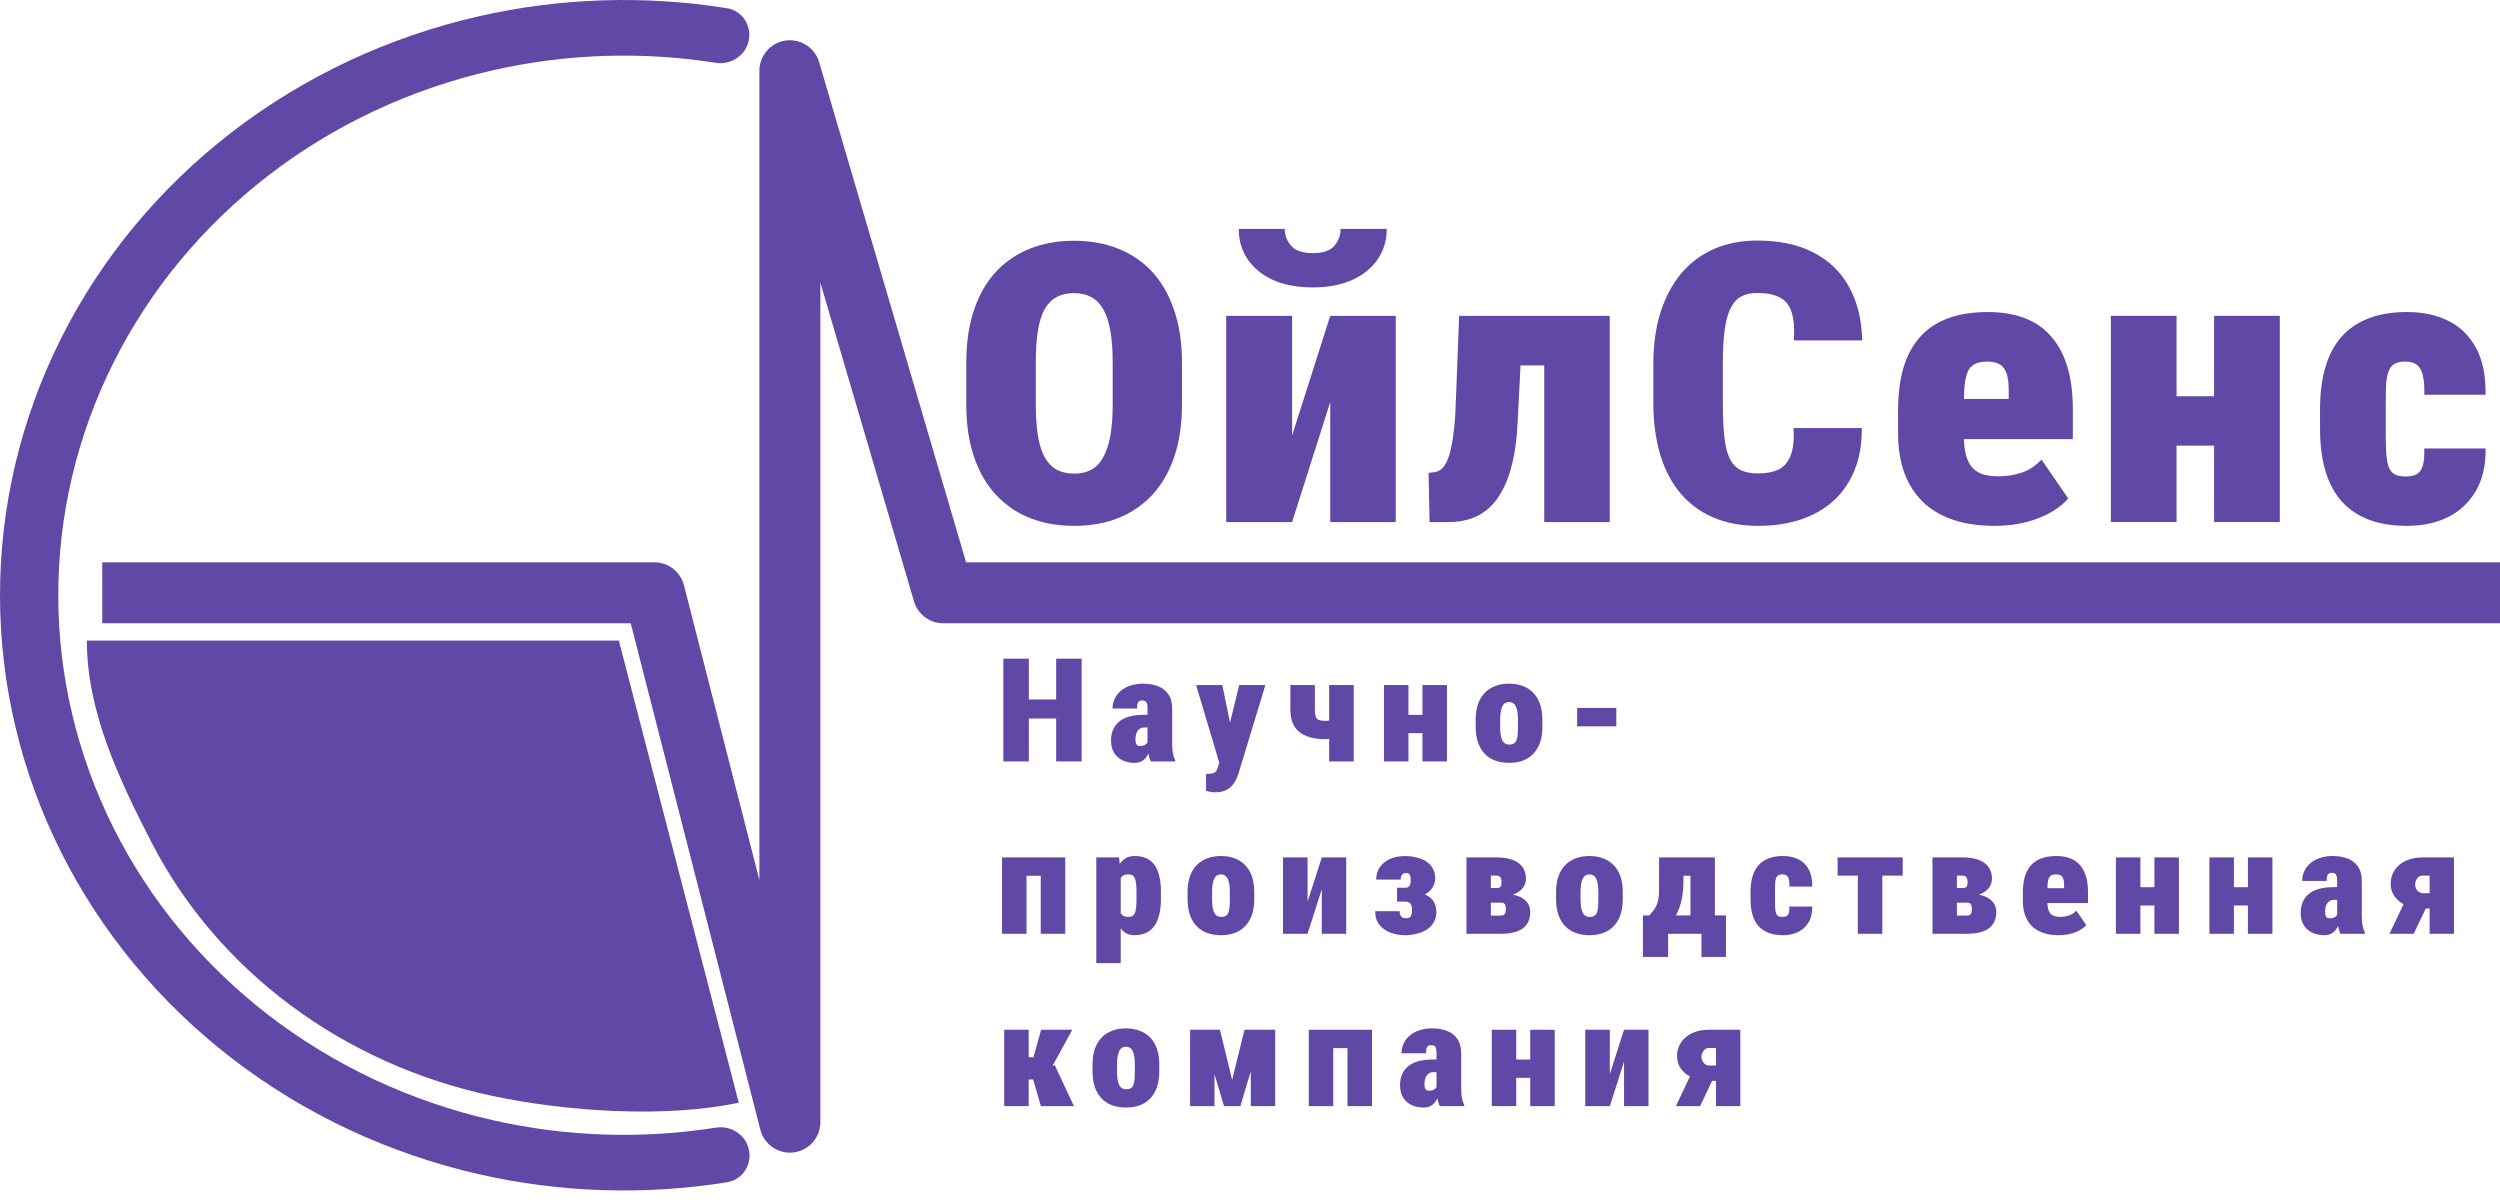 <svg width="164" height="79" viewBox="0 0 164 79" fill="none" xmlns="http://www.w3.org/2000/svg">
<path d="M69.827 45.885V47.135H66.945V45.885H69.827ZM67.492 43.209V49.95H65.821V43.209H67.492ZM70.955 43.209V49.95H69.284V43.209H70.955Z" fill="#6048A6"/>
<path d="M75.277 48.691V46.487C75.277 46.345 75.265 46.237 75.243 46.163C75.22 46.086 75.182 46.032 75.13 46.001C75.081 45.967 75.008 45.95 74.91 45.95C74.832 45.95 74.769 45.968 74.72 46.005C74.671 46.043 74.637 46.1 74.617 46.177C74.598 46.254 74.588 46.356 74.588 46.482H72.981C72.981 46.251 73.028 46.036 73.123 45.839C73.217 45.638 73.352 45.464 73.528 45.316C73.704 45.167 73.914 45.053 74.158 44.973C74.406 44.89 74.683 44.848 74.989 44.848C75.35 44.848 75.674 44.904 75.961 45.015C76.247 45.123 76.474 45.297 76.64 45.538C76.809 45.779 76.894 46.098 76.894 46.496V48.686C76.894 49.014 76.912 49.262 76.947 49.432C76.983 49.599 77.032 49.745 77.094 49.872V49.95H75.492C75.417 49.796 75.362 49.608 75.326 49.386C75.293 49.16 75.277 48.929 75.277 48.691ZM75.457 46.89L75.467 47.723H75.052C74.951 47.723 74.865 47.746 74.793 47.793C74.722 47.836 74.661 47.895 74.612 47.969C74.567 48.043 74.534 48.126 74.515 48.219C74.495 48.308 74.486 48.401 74.486 48.496C74.486 48.632 74.5 48.731 74.529 48.793C74.562 48.855 74.601 48.895 74.647 48.913C74.695 48.929 74.749 48.936 74.808 48.936C74.932 48.936 75.034 48.912 75.116 48.862C75.2 48.81 75.26 48.748 75.296 48.677C75.332 48.606 75.342 48.546 75.326 48.496L75.492 49.108C75.436 49.222 75.383 49.335 75.331 49.446C75.278 49.554 75.213 49.654 75.135 49.747C75.057 49.836 74.961 49.907 74.847 49.96C74.733 50.015 74.59 50.043 74.417 50.043C74.144 50.043 73.89 49.99 73.655 49.886C73.424 49.781 73.237 49.618 73.093 49.399C72.953 49.18 72.883 48.902 72.883 48.566C72.883 48.334 72.921 48.118 72.996 47.918C73.074 47.714 73.196 47.535 73.362 47.381C73.528 47.226 73.751 47.106 74.031 47.02C74.314 46.933 74.66 46.89 75.067 46.89H75.457Z" fill="#6048A6"/>
<path d="M80.214 49.362L81.289 44.941H83.008L81.259 50.696C81.22 50.822 81.168 50.958 81.103 51.103C81.038 51.251 80.948 51.392 80.834 51.525C80.72 51.657 80.574 51.765 80.395 51.849C80.216 51.932 79.996 51.974 79.735 51.974C79.585 51.974 79.481 51.966 79.423 51.95C79.364 51.938 79.261 51.915 79.115 51.881L79.12 50.765C79.156 50.765 79.182 50.765 79.198 50.765C79.214 50.765 79.24 50.765 79.276 50.765C79.416 50.765 79.527 50.748 79.608 50.714C79.69 50.68 79.752 50.631 79.794 50.566C79.836 50.501 79.867 50.423 79.887 50.33L80.214 49.362ZM80.185 44.941L80.903 48.446L81.074 50.099H80.004L78.465 44.941H80.185Z" fill="#6048A6"/>
<path d="M88.805 44.941V49.95H87.193V44.941H88.805ZM87.984 47.01V48.214C87.932 48.26 87.841 48.305 87.711 48.348C87.581 48.392 87.444 48.427 87.3 48.455C87.157 48.48 87.04 48.492 86.949 48.492C86.473 48.492 86.063 48.425 85.718 48.293C85.376 48.16 85.112 47.952 84.927 47.668C84.741 47.381 84.648 47.01 84.648 46.556V44.941H86.255V46.556C86.255 46.757 86.275 46.911 86.314 47.02C86.356 47.124 86.428 47.196 86.529 47.233C86.633 47.27 86.773 47.288 86.949 47.288C87.056 47.288 87.159 47.277 87.257 47.256C87.354 47.234 87.462 47.203 87.579 47.163C87.696 47.12 87.831 47.069 87.984 47.01Z" fill="#6048A6"/>
<path d="M93.894 46.895V48.094H91.808V46.895H93.894ZM92.394 44.941V49.95H90.787V44.941H92.394ZM94.919 44.941V49.95H93.312V44.941H94.919Z" fill="#6048A6"/>
<path d="M96.804 47.682V47.214C96.804 46.819 96.856 46.475 96.96 46.181C97.064 45.885 97.212 45.64 97.404 45.445C97.597 45.248 97.826 45.1 98.093 45.001C98.36 44.899 98.658 44.848 98.987 44.848C99.322 44.848 99.624 44.899 99.891 45.001C100.158 45.1 100.387 45.248 100.579 45.445C100.772 45.64 100.92 45.885 101.024 46.181C101.128 46.475 101.18 46.819 101.18 47.214V47.682C101.18 48.074 101.128 48.418 101.024 48.714C100.92 49.01 100.772 49.257 100.579 49.455C100.391 49.653 100.161 49.801 99.891 49.899C99.624 49.995 99.326 50.043 98.997 50.043C98.668 50.043 98.368 49.995 98.098 49.899C97.828 49.801 97.597 49.653 97.404 49.455C97.212 49.257 97.064 49.01 96.96 48.714C96.856 48.418 96.804 48.074 96.804 47.682ZM98.411 47.214V47.682C98.411 47.895 98.424 48.077 98.45 48.228C98.476 48.376 98.513 48.496 98.562 48.589C98.614 48.679 98.676 48.743 98.748 48.784C98.819 48.824 98.902 48.844 98.997 48.844C99.117 48.844 99.215 48.824 99.29 48.784C99.368 48.743 99.428 48.679 99.471 48.589C99.513 48.496 99.541 48.376 99.554 48.228C99.57 48.077 99.578 47.895 99.578 47.682V47.214C99.578 47.004 99.565 46.827 99.539 46.681C99.516 46.533 99.479 46.413 99.427 46.32C99.378 46.225 99.316 46.157 99.241 46.117C99.166 46.073 99.082 46.052 98.987 46.052C98.896 46.052 98.814 46.073 98.743 46.117C98.671 46.157 98.611 46.225 98.562 46.32C98.513 46.413 98.476 46.533 98.45 46.681C98.424 46.827 98.411 47.004 98.411 47.214Z" fill="#6048A6"/>
<path d="M106.029 46.441V47.649H103.46V46.441H106.029Z" fill="#6048A6"/>
<path d="M68.767 56.246V57.45H66.828V56.246H68.767ZM67.34 56.246V61.256H65.733V56.246H67.34ZM69.88 56.246V61.256H68.273V56.246H69.88Z" fill="#6048A6"/>
<path d="M73.518 57.21V63.182H71.916V56.246H73.406L73.518 57.21ZM76.156 58.506V58.974C76.156 59.369 76.119 59.714 76.044 60.011C75.972 60.307 75.863 60.556 75.716 60.756C75.57 60.954 75.388 61.102 75.169 61.201C74.954 61.3 74.705 61.349 74.422 61.349C74.165 61.349 73.948 61.286 73.772 61.159C73.6 61.029 73.457 60.852 73.343 60.627C73.232 60.401 73.142 60.144 73.074 59.853C73.005 59.56 72.948 59.253 72.903 58.932V58.612C72.948 58.267 73.004 57.944 73.069 57.645C73.134 57.345 73.224 57.085 73.338 56.862C73.452 56.64 73.597 56.467 73.772 56.344C73.948 56.217 74.165 56.154 74.422 56.154C74.709 56.154 74.959 56.2 75.174 56.293C75.389 56.382 75.57 56.523 75.716 56.714C75.863 56.906 75.972 57.149 76.044 57.446C76.119 57.742 76.156 58.096 76.156 58.506ZM74.554 58.974V58.506C74.554 58.284 74.544 58.099 74.525 57.95C74.508 57.802 74.479 57.685 74.437 57.599C74.394 57.509 74.339 57.447 74.271 57.413C74.202 57.376 74.114 57.358 74.007 57.358C73.886 57.358 73.784 57.381 73.699 57.427C73.618 57.47 73.552 57.54 73.504 57.636C73.458 57.728 73.427 57.845 73.411 57.987C73.395 58.126 73.391 58.291 73.401 58.483V59.066C73.385 59.282 73.391 59.472 73.421 59.636C73.45 59.796 73.512 59.923 73.606 60.015C73.704 60.105 73.841 60.15 74.017 60.15C74.127 60.15 74.217 60.13 74.285 60.09C74.357 60.049 74.412 59.983 74.451 59.89C74.49 59.798 74.516 59.676 74.529 59.525C74.546 59.373 74.554 59.19 74.554 58.974Z" fill="#6048A6"/>
<path d="M77.904 58.987V58.52C77.904 58.125 77.956 57.781 78.06 57.487C78.164 57.191 78.312 56.946 78.504 56.751C78.697 56.554 78.926 56.406 79.193 56.307C79.46 56.205 79.758 56.154 80.087 56.154C80.422 56.154 80.724 56.205 80.991 56.307C81.258 56.406 81.487 56.554 81.679 56.751C81.871 56.946 82.02 57.191 82.124 57.487C82.228 57.781 82.28 58.125 82.28 58.52V58.987C82.28 59.38 82.228 59.724 82.124 60.02C82.02 60.316 81.871 60.563 81.679 60.761C81.49 60.958 81.261 61.106 80.991 61.205C80.724 61.301 80.426 61.349 80.097 61.349C79.768 61.349 79.468 61.301 79.198 61.205C78.928 61.106 78.697 60.958 78.504 60.761C78.312 60.563 78.164 60.316 78.06 60.02C77.956 59.724 77.904 59.38 77.904 58.987ZM79.511 58.52V58.987C79.511 59.2 79.524 59.383 79.55 59.534C79.576 59.682 79.613 59.802 79.662 59.895C79.714 59.984 79.776 60.049 79.848 60.09C79.919 60.13 80.002 60.15 80.097 60.15C80.217 60.15 80.315 60.13 80.39 60.09C80.468 60.049 80.528 59.984 80.571 59.895C80.613 59.802 80.641 59.682 80.654 59.534C80.67 59.383 80.678 59.2 80.678 58.987V58.52C80.678 58.31 80.665 58.133 80.639 57.987C80.616 57.839 80.579 57.719 80.527 57.626C80.478 57.531 80.416 57.463 80.341 57.423C80.266 57.379 80.181 57.358 80.087 57.358C79.996 57.358 79.914 57.379 79.843 57.423C79.771 57.463 79.711 57.531 79.662 57.626C79.613 57.719 79.576 57.839 79.55 57.987C79.524 58.133 79.511 58.31 79.511 58.52Z" fill="#6048A6"/>
<path d="M85.776 59.154L86.709 56.246H88.311V61.256H86.709V58.339L85.776 61.256H84.165V56.246H85.776V59.154Z" fill="#6048A6"/>
<path d="M92.614 58.867H91.647V58.237H92.213C92.291 58.237 92.353 58.217 92.399 58.177C92.448 58.137 92.484 58.082 92.506 58.011C92.532 57.937 92.545 57.853 92.545 57.761C92.545 57.68 92.54 57.603 92.531 57.529C92.521 57.455 92.495 57.393 92.453 57.344C92.41 57.294 92.344 57.27 92.252 57.27C92.174 57.27 92.107 57.285 92.052 57.316C91.997 57.347 91.954 57.395 91.925 57.46C91.899 57.521 91.886 57.602 91.886 57.7H90.279C90.279 57.376 90.362 57.1 90.528 56.872C90.694 56.64 90.917 56.464 91.197 56.344C91.481 56.22 91.795 56.158 92.14 56.158C92.443 56.158 92.716 56.191 92.96 56.256C93.208 56.318 93.42 56.41 93.596 56.534C93.771 56.657 93.906 56.81 94.001 56.992C94.099 57.171 94.147 57.379 94.147 57.617C94.147 57.787 94.112 57.947 94.04 58.099C93.968 58.25 93.866 58.384 93.732 58.501C93.599 58.616 93.436 58.705 93.244 58.77C93.055 58.835 92.845 58.867 92.614 58.867ZM91.647 58.534H92.614C92.871 58.534 93.099 58.563 93.298 58.622C93.499 58.677 93.669 58.761 93.806 58.872C93.946 58.983 94.05 59.12 94.118 59.284C94.19 59.444 94.226 59.63 94.226 59.839C94.226 60.077 94.174 60.29 94.069 60.478C93.968 60.664 93.823 60.821 93.635 60.951C93.449 61.08 93.229 61.179 92.975 61.247C92.721 61.315 92.443 61.349 92.14 61.349C91.821 61.349 91.513 61.293 91.217 61.182C90.924 61.071 90.683 60.9 90.494 60.668C90.305 60.437 90.21 60.139 90.21 59.775H91.817C91.817 59.858 91.829 59.935 91.852 60.006C91.878 60.077 91.922 60.134 91.984 60.177C92.049 60.218 92.14 60.238 92.257 60.238C92.365 60.238 92.444 60.211 92.496 60.159C92.552 60.106 92.588 60.038 92.604 59.955C92.62 59.872 92.628 59.787 92.628 59.7C92.628 59.568 92.612 59.461 92.579 59.381C92.547 59.301 92.5 59.242 92.438 59.205C92.376 59.165 92.301 59.145 92.213 59.145H91.647V58.534Z" fill="#6048A6"/>
<path d="M98.46 59.214H97.16L97.15 58.251H98.215C98.293 58.251 98.352 58.237 98.391 58.21C98.433 58.182 98.461 58.14 98.474 58.085C98.49 58.026 98.499 57.956 98.499 57.876C98.499 57.796 98.492 57.728 98.479 57.673C98.466 57.617 98.446 57.572 98.42 57.538C98.394 57.504 98.36 57.48 98.318 57.464C98.279 57.449 98.231 57.441 98.176 57.441H97.8V61.256H96.198V56.246H98.176C98.476 56.246 98.744 56.276 98.982 56.334C99.22 56.39 99.42 56.477 99.583 56.594C99.749 56.708 99.876 56.853 99.964 57.029C100.055 57.205 100.101 57.412 100.101 57.649C100.101 57.804 100.067 57.949 99.998 58.085C99.93 58.221 99.829 58.341 99.695 58.446C99.562 58.551 99.397 58.637 99.202 58.705C99.007 58.77 98.782 58.81 98.528 58.825L98.46 59.214ZM98.46 61.256H96.808L97.307 60.062H98.46C98.544 60.062 98.609 60.046 98.655 60.015C98.7 59.984 98.733 59.938 98.753 59.877C98.772 59.815 98.782 59.739 98.782 59.65C98.782 59.563 98.775 59.488 98.762 59.423C98.749 59.358 98.72 59.307 98.674 59.27C98.632 59.233 98.56 59.214 98.46 59.214H97.385L97.395 58.251H98.503L98.831 58.645C99.202 58.666 99.501 58.733 99.73 58.844C99.957 58.955 100.124 59.096 100.228 59.265C100.332 59.435 100.384 59.622 100.384 59.826C100.384 60.063 100.343 60.272 100.262 60.451C100.18 60.63 100.058 60.779 99.896 60.9C99.733 61.017 99.531 61.106 99.29 61.168C99.052 61.227 98.775 61.256 98.46 61.256Z" fill="#6048A6"/>
<path d="M102.078 58.987V58.52C102.078 58.125 102.13 57.781 102.234 57.487C102.338 57.191 102.486 56.946 102.679 56.751C102.871 56.554 103.1 56.406 103.367 56.307C103.634 56.205 103.932 56.154 104.261 56.154C104.597 56.154 104.898 56.205 105.165 56.307C105.432 56.406 105.662 56.554 105.854 56.751C106.046 56.946 106.194 57.191 106.298 57.487C106.402 57.781 106.454 58.125 106.454 58.52V58.987C106.454 59.38 106.402 59.724 106.298 60.02C106.194 60.316 106.046 60.563 105.854 60.761C105.665 60.958 105.435 61.106 105.165 61.205C104.898 61.301 104.6 61.349 104.271 61.349C103.942 61.349 103.643 61.301 103.372 61.205C103.102 61.106 102.871 60.958 102.679 60.761C102.486 60.563 102.338 60.316 102.234 60.02C102.13 59.724 102.078 59.38 102.078 58.987ZM103.685 58.52V58.987C103.685 59.2 103.698 59.383 103.724 59.534C103.75 59.682 103.787 59.802 103.836 59.895C103.888 59.984 103.95 60.049 104.022 60.09C104.094 60.13 104.177 60.15 104.271 60.15C104.392 60.15 104.489 60.13 104.564 60.09C104.642 60.049 104.702 59.984 104.745 59.895C104.787 59.802 104.815 59.682 104.828 59.534C104.844 59.383 104.852 59.2 104.852 58.987V58.52C104.852 58.31 104.839 58.133 104.813 57.987C104.79 57.839 104.753 57.719 104.701 57.626C104.652 57.531 104.59 57.463 104.515 57.423C104.44 57.379 104.356 57.358 104.261 57.358C104.17 57.358 104.089 57.379 104.017 57.423C103.945 57.463 103.885 57.531 103.836 57.626C103.787 57.719 103.75 57.839 103.724 57.987C103.698 58.133 103.685 58.31 103.685 58.52Z" fill="#6048A6"/>
<path d="M108.837 56.246H110.444L110.434 57.825C110.428 58.393 110.366 58.881 110.249 59.288C110.135 59.693 109.978 60.031 109.78 60.302C109.581 60.571 109.351 60.782 109.091 60.937C108.83 61.088 108.554 61.194 108.261 61.256H108.114L108.075 60.071L108.187 60.052C108.37 59.867 108.506 59.691 108.598 59.525C108.692 59.355 108.754 59.185 108.783 59.015C108.816 58.846 108.832 58.665 108.832 58.474C108.832 58.279 108.832 58.063 108.832 57.825L108.837 56.246ZM109.272 56.246H112.496V61.256H110.893V57.45H109.272V56.246ZM107.777 60.052H113.223V62.775H111.616V61.256H109.428V62.775H107.777V60.052Z" fill="#6048A6"/>
<path d="M116.93 60.15C117.04 60.15 117.13 60.131 117.198 60.094C117.267 60.057 117.316 59.991 117.345 59.895C117.377 59.796 117.39 59.654 117.384 59.469H118.883C118.89 59.883 118.809 60.23 118.639 60.511C118.473 60.789 118.245 60.998 117.955 61.141C117.666 61.279 117.337 61.349 116.969 61.349C116.611 61.349 116.298 61.3 116.031 61.201C115.764 61.099 115.541 60.949 115.362 60.752C115.186 60.554 115.054 60.309 114.966 60.015C114.878 59.722 114.834 59.381 114.834 58.992V58.515C114.834 58.126 114.878 57.785 114.966 57.492C115.054 57.196 115.186 56.949 115.362 56.751C115.541 56.554 115.762 56.406 116.026 56.307C116.293 56.205 116.604 56.154 116.959 56.154C117.343 56.154 117.68 56.225 117.97 56.367C118.26 56.509 118.486 56.728 118.649 57.024C118.812 57.321 118.89 57.7 118.883 58.163H117.384C117.39 57.972 117.379 57.818 117.35 57.7C117.324 57.58 117.276 57.493 117.208 57.441C117.14 57.386 117.044 57.358 116.92 57.358C116.799 57.358 116.707 57.379 116.641 57.423C116.576 57.466 116.529 57.534 116.5 57.626C116.47 57.719 116.453 57.839 116.446 57.987C116.443 58.133 116.441 58.308 116.441 58.515V58.992C116.441 59.202 116.444 59.381 116.451 59.529C116.457 59.677 116.475 59.798 116.505 59.89C116.534 59.98 116.581 60.046 116.646 60.09C116.715 60.13 116.809 60.15 116.93 60.15Z" fill="#6048A6"/>
<path d="M123.479 56.246V61.256H121.872V56.246H123.479ZM124.817 56.246V57.441H120.548V56.246H124.817Z" fill="#6048A6"/>
<path d="M129.031 59.214H127.732L127.722 58.251H128.787C128.865 58.251 128.924 58.237 128.963 58.21C129.005 58.182 129.033 58.14 129.046 58.085C129.062 58.026 129.071 57.956 129.071 57.876C129.071 57.796 129.064 57.728 129.051 57.673C129.038 57.617 129.018 57.572 128.992 57.538C128.966 57.504 128.932 57.48 128.89 57.464C128.851 57.449 128.803 57.441 128.748 57.441H128.372V61.256H126.77V56.246H128.748C129.048 56.246 129.316 56.276 129.554 56.334C129.792 56.39 129.992 56.477 130.155 56.594C130.321 56.708 130.448 56.853 130.536 57.029C130.627 57.205 130.673 57.412 130.673 57.649C130.673 57.804 130.638 57.949 130.57 58.085C130.502 58.221 130.401 58.341 130.267 58.446C130.134 58.551 129.969 58.637 129.774 58.705C129.579 58.77 129.354 58.81 129.1 58.825L129.031 59.214ZM129.031 61.256H127.38L127.879 60.062H129.031C129.116 60.062 129.181 60.046 129.227 60.015C129.272 59.984 129.305 59.938 129.325 59.877C129.344 59.815 129.354 59.739 129.354 59.65C129.354 59.563 129.347 59.488 129.334 59.423C129.321 59.358 129.292 59.307 129.246 59.27C129.204 59.233 129.132 59.214 129.031 59.214H127.957L127.967 58.251H129.075L129.403 58.645C129.774 58.666 130.073 58.733 130.301 58.844C130.529 58.955 130.695 59.096 130.8 59.265C130.904 59.435 130.956 59.622 130.956 59.826C130.956 60.063 130.915 60.272 130.834 60.451C130.752 60.63 130.63 60.779 130.468 60.9C130.305 61.017 130.103 61.106 129.862 61.168C129.624 61.227 129.347 61.256 129.031 61.256Z" fill="#6048A6"/>
<path d="M135.053 61.349C134.675 61.349 134.338 61.3 134.042 61.201C133.749 61.102 133.503 60.957 133.304 60.766C133.106 60.571 132.954 60.335 132.85 60.057C132.749 59.779 132.699 59.461 132.699 59.103V58.557C132.699 58.156 132.743 57.805 132.83 57.506C132.922 57.206 133.057 56.958 133.236 56.761C133.415 56.56 133.643 56.409 133.92 56.307C134.197 56.205 134.522 56.154 134.897 56.154C135.226 56.154 135.517 56.2 135.771 56.293C136.028 56.385 136.245 56.529 136.421 56.723C136.6 56.915 136.737 57.16 136.831 57.46C136.925 57.756 136.973 58.108 136.973 58.515V59.242H133.299V58.265H135.405V58.094C135.408 57.89 135.388 57.736 135.346 57.631C135.307 57.526 135.248 57.455 135.17 57.418C135.092 57.378 134.996 57.358 134.882 57.358C134.749 57.358 134.643 57.379 134.565 57.423C134.486 57.466 134.429 57.534 134.394 57.626C134.358 57.719 134.333 57.842 134.32 57.997C134.311 58.151 134.306 58.338 134.306 58.557V59.103C134.306 59.319 134.324 59.495 134.359 59.631C134.398 59.767 134.454 59.872 134.525 59.946C134.6 60.02 134.69 60.072 134.794 60.103C134.902 60.131 135.024 60.145 135.16 60.145C135.356 60.145 135.546 60.114 135.732 60.052C135.918 59.988 136.076 59.883 136.206 59.738L136.86 60.682C136.772 60.79 136.642 60.897 136.47 61.002C136.297 61.103 136.092 61.187 135.854 61.252C135.616 61.316 135.349 61.349 135.053 61.349Z" fill="#6048A6"/>
<path d="M141.91 58.2V59.4H139.824V58.2H141.91ZM140.41 56.246V61.256H138.803V56.246H140.41ZM142.936 56.246V61.256H141.329V56.246H142.936Z" fill="#6048A6"/>
<path d="M148.044 58.2V59.4H145.958V58.2H148.044ZM146.544 56.246V61.256H144.937V56.246H146.544ZM149.07 56.246V61.256H147.463V56.246H149.07Z" fill="#6048A6"/>
<path d="M153.318 59.997V57.793C153.318 57.651 153.307 57.543 153.284 57.469C153.261 57.392 153.224 57.338 153.171 57.307C153.123 57.273 153.049 57.256 152.952 57.256C152.874 57.256 152.81 57.274 152.761 57.311C152.712 57.349 152.678 57.406 152.659 57.483C152.639 57.56 152.629 57.662 152.629 57.788H151.022C151.022 57.557 151.069 57.342 151.164 57.145C151.258 56.944 151.393 56.77 151.569 56.621C151.745 56.473 151.955 56.359 152.199 56.279C152.447 56.196 152.724 56.154 153.03 56.154C153.391 56.154 153.715 56.209 154.002 56.321C154.288 56.429 154.515 56.603 154.681 56.844C154.85 57.085 154.935 57.404 154.935 57.802V59.992C154.935 60.319 154.953 60.568 154.989 60.738C155.024 60.904 155.073 61.051 155.135 61.178V61.256H153.533C153.458 61.102 153.403 60.914 153.367 60.691C153.334 60.466 153.318 60.234 153.318 59.997ZM153.499 58.196L153.509 59.029H153.093C152.992 59.029 152.906 59.052 152.834 59.099C152.763 59.142 152.703 59.2 152.654 59.275C152.608 59.349 152.576 59.432 152.556 59.525C152.536 59.614 152.527 59.707 152.527 59.802C152.527 59.938 152.541 60.037 152.571 60.099C152.603 60.16 152.642 60.201 152.688 60.219C152.737 60.234 152.79 60.242 152.849 60.242C152.973 60.242 153.075 60.218 153.157 60.168C153.241 60.116 153.302 60.054 153.338 59.983C153.373 59.912 153.383 59.852 153.367 59.802L153.533 60.414C153.478 60.528 153.424 60.64 153.372 60.752C153.32 60.86 153.255 60.96 153.176 61.053C153.098 61.142 153.002 61.213 152.888 61.266C152.774 61.321 152.631 61.349 152.458 61.349C152.185 61.349 151.931 61.296 151.696 61.191C151.465 61.087 151.278 60.924 151.135 60.705C150.995 60.486 150.925 60.208 150.925 59.872C150.925 59.64 150.962 59.424 151.037 59.224C151.115 59.02 151.237 58.841 151.403 58.687C151.569 58.532 151.792 58.412 152.072 58.325C152.356 58.239 152.701 58.196 153.108 58.196H153.499Z" fill="#6048A6"/>
<path d="M157.962 58.705H159.555L158.338 61.256H156.751L157.962 58.705ZM158.92 56.246H160.981V61.256H159.384V57.441H158.92C158.819 57.441 158.731 57.47 158.656 57.529C158.584 57.588 158.529 57.663 158.49 57.756C158.451 57.845 158.431 57.937 158.431 58.029C158.431 58.119 158.451 58.207 158.49 58.293C158.532 58.379 158.594 58.452 158.675 58.511C158.757 58.566 158.854 58.594 158.968 58.594H160.009V59.599H158.968C158.643 59.599 158.348 59.559 158.084 59.478C157.82 59.398 157.594 59.285 157.405 59.14C157.22 58.992 157.076 58.819 156.975 58.622C156.878 58.424 156.829 58.208 156.829 57.974C156.829 57.724 156.878 57.493 156.975 57.284C157.073 57.074 157.213 56.892 157.396 56.737C157.581 56.58 157.801 56.459 158.055 56.376C158.312 56.29 158.6 56.246 158.92 56.246Z" fill="#6048A6"/>
<path d="M67.482 67.552V72.562H65.875V67.552H67.482ZM70.344 67.552L68.557 70.812H67.277L67.091 69.353H67.795L68.298 67.552H70.344ZM68.283 72.562L67.687 70.52L69.187 69.867L70.452 72.562H68.283Z" fill="#6048A6"/>
<path d="M71.672 70.293V69.826C71.672 69.431 71.724 69.087 71.828 68.793C71.933 68.497 72.081 68.251 72.273 68.057C72.465 67.859 72.695 67.711 72.962 67.613C73.228 67.511 73.526 67.46 73.855 67.46C74.191 67.46 74.492 67.511 74.759 67.613C75.026 67.711 75.256 67.859 75.448 68.057C75.64 68.251 75.788 68.497 75.892 68.793C75.996 69.087 76.049 69.431 76.049 69.826V70.293C76.049 70.685 75.996 71.03 75.892 71.326C75.788 71.622 75.64 71.869 75.448 72.067C75.259 72.264 75.029 72.412 74.759 72.511C74.492 72.607 74.194 72.655 73.865 72.655C73.536 72.655 73.237 72.607 72.966 72.511C72.696 72.412 72.465 72.264 72.273 72.067C72.081 71.869 71.933 71.622 71.828 71.326C71.724 71.03 71.672 70.685 71.672 70.293ZM73.279 69.826V70.293C73.279 70.506 73.292 70.689 73.318 70.84C73.344 70.988 73.382 71.108 73.43 71.201C73.483 71.29 73.544 71.355 73.616 71.395C73.688 71.436 73.771 71.456 73.865 71.456C73.986 71.456 74.083 71.436 74.158 71.395C74.236 71.355 74.297 71.29 74.339 71.201C74.381 71.108 74.409 70.988 74.422 70.84C74.438 70.689 74.446 70.506 74.446 70.293V69.826C74.446 69.616 74.433 69.438 74.407 69.293C74.385 69.145 74.347 69.025 74.295 68.932C74.246 68.837 74.184 68.769 74.109 68.728C74.034 68.685 73.95 68.664 73.855 68.664C73.764 68.664 73.683 68.685 73.611 68.728C73.54 68.769 73.479 68.837 73.43 68.932C73.382 69.025 73.344 69.145 73.318 69.293C73.292 69.438 73.279 69.616 73.279 69.826Z" fill="#6048A6"/>
<path d="M80.829 70.84L81.64 67.552H82.866L81.367 72.562H80.297L78.797 67.552H80.028L80.829 70.84ZM79.672 67.552V72.562H78.07V67.552H79.672ZM82.051 72.562V67.552H83.653V72.562H82.051Z" fill="#6048A6"/>
<path d="M88.888 67.552V68.756H86.949V67.552H88.888ZM87.462 67.552V72.562H85.855V67.552H87.462ZM90.002 67.552V72.562H88.395V67.552H90.002Z" fill="#6048A6"/>
<path d="M94.235 71.303V69.099C94.235 68.957 94.224 68.849 94.201 68.775C94.178 68.698 94.141 68.644 94.089 68.613C94.04 68.579 93.967 68.562 93.869 68.562C93.791 68.562 93.727 68.58 93.679 68.617C93.63 68.654 93.596 68.712 93.576 68.789C93.556 68.866 93.547 68.968 93.547 69.094H91.94C91.94 68.863 91.987 68.648 92.081 68.451C92.176 68.25 92.311 68.076 92.487 67.927C92.663 67.779 92.873 67.665 93.117 67.585C93.364 67.501 93.641 67.46 93.947 67.46C94.309 67.46 94.633 67.515 94.919 67.626C95.206 67.734 95.432 67.909 95.598 68.15C95.768 68.39 95.852 68.71 95.852 69.108V71.298C95.852 71.625 95.87 71.874 95.906 72.044C95.942 72.21 95.991 72.357 96.052 72.483V72.562H94.45C94.376 72.408 94.32 72.219 94.284 71.997C94.252 71.772 94.235 71.54 94.235 71.303ZM94.416 69.502L94.426 70.335H94.011C93.91 70.335 93.823 70.358 93.752 70.404C93.68 70.448 93.62 70.506 93.571 70.581C93.525 70.654 93.493 70.738 93.473 70.831C93.454 70.92 93.444 71.013 93.444 71.108C93.444 71.244 93.459 71.343 93.488 71.405C93.521 71.466 93.56 71.507 93.605 71.525C93.654 71.54 93.708 71.548 93.766 71.548C93.89 71.548 93.993 71.523 94.074 71.474C94.159 71.422 94.219 71.36 94.255 71.289C94.291 71.218 94.301 71.158 94.284 71.108L94.45 71.719C94.395 71.834 94.341 71.946 94.289 72.058C94.237 72.165 94.172 72.266 94.094 72.358C94.016 72.448 93.92 72.519 93.806 72.571C93.692 72.627 93.548 72.655 93.376 72.655C93.102 72.655 92.848 72.602 92.614 72.497C92.382 72.392 92.195 72.23 92.052 72.011C91.912 71.792 91.842 71.514 91.842 71.178C91.842 70.946 91.879 70.73 91.954 70.529C92.032 70.326 92.155 70.147 92.321 69.992C92.487 69.838 92.71 69.718 92.99 69.631C93.273 69.545 93.618 69.502 94.025 69.502H94.416Z" fill="#6048A6"/>
<path d="M100.965 69.506V70.706H98.88V69.506H100.965ZM99.466 67.552V72.562H97.859V67.552H99.466ZM101.991 67.552V72.562H100.384V67.552H101.991Z" fill="#6048A6"/>
<path d="M105.605 70.46L106.537 67.552H108.14V72.562H106.537V69.645L105.605 72.562H103.993V67.552H105.605V70.46Z" fill="#6048A6"/>
<path d="M111.147 70.011H112.74L111.524 72.562H109.936L111.147 70.011ZM112.105 67.552H114.166V72.562H112.569V68.747H112.105C112.004 68.747 111.916 68.776 111.841 68.835C111.769 68.894 111.714 68.969 111.675 69.062C111.636 69.151 111.616 69.242 111.616 69.335C111.616 69.424 111.636 69.513 111.675 69.599C111.717 69.685 111.779 69.758 111.861 69.817C111.942 69.872 112.04 69.9 112.154 69.9H113.194V70.905H112.154C111.828 70.905 111.533 70.864 111.27 70.784C111.006 70.704 110.779 70.591 110.591 70.446C110.405 70.298 110.262 70.125 110.161 69.928C110.063 69.73 110.014 69.514 110.014 69.279C110.014 69.029 110.063 68.799 110.161 68.59C110.258 68.38 110.398 68.198 110.581 68.043C110.766 67.886 110.986 67.765 111.24 67.682C111.497 67.596 111.786 67.552 112.105 67.552Z" fill="#6048A6"/>
<path d="M6.708 38.887H42.929L51.816 73.614V4.641L61.878 38.887H164" stroke="#6048A6" stroke-width="4" stroke-linejoin="round"/>
<path d="M49.124 75.402C49.349 76.4 48.712 77.392 47.702 77.555C42.309 78.42 36.782 78.246 31.449 77.036C25.511 75.688 19.963 73.089 15.214 69.43C10.464 65.77 6.633 61.143 4 55.887C1.368 50.631 0.001 44.88 5.98477e-07 39.054C-0.001 33.229 1.364 27.477 3.994 22.22C6.625 16.963 10.455 12.335 15.203 8.674C19.951 5.013 25.497 2.412 31.436 1.063C36.768 -0.149 42.294 -0.325 47.688 0.538C48.698 0.7 49.336 1.693 49.111 2.691C48.892 3.662 47.936 4.275 46.953 4.12C42.096 3.356 37.122 3.521 32.321 4.612C26.938 5.835 21.91 8.193 17.605 11.512C13.301 14.831 9.829 19.027 7.444 23.792C5.059 28.558 3.822 33.773 3.823 39.054C3.824 44.335 5.063 49.549 7.449 54.314C9.836 59.079 13.309 63.273 17.615 66.591C21.921 69.908 26.95 72.264 32.334 73.486C37.134 74.576 42.108 74.739 46.965 73.973C47.949 73.818 48.905 74.43 49.124 75.402Z" fill="#6048A6"/>
<path d="M48.462 72.334C43.636 73.368 37.113 72.914 32.286 71.889C27.458 70.864 22.941 68.836 19.072 65.957C15.203 63.078 12.081 59.421 9.94 55.261C7.799 51.1 5.688 46.638 5.701 42.023L40.596 42.023L48.462 72.334Z" fill="#6048A6"/>
<path d="M77.537 23.782V26.532C77.537 27.841 77.367 28.991 77.026 29.983C76.686 30.975 76.201 31.808 75.572 32.483C74.944 33.15 74.197 33.654 73.332 33.996C72.476 34.33 71.524 34.496 70.476 34.496C69.419 34.496 68.459 34.33 67.594 33.996C66.729 33.654 65.983 33.15 65.354 32.483C64.725 31.808 64.24 30.975 63.9 29.983C63.559 28.991 63.389 27.841 63.389 26.532V23.782C63.389 22.473 63.559 21.319 63.9 20.319C64.24 19.318 64.721 18.485 65.341 17.818C65.969 17.151 66.716 16.647 67.581 16.305C68.445 15.964 69.406 15.793 70.463 15.793C71.511 15.793 72.468 15.964 73.332 16.305C74.206 16.647 74.952 17.151 75.572 17.818C76.192 18.485 76.673 19.318 77.013 20.319C77.363 21.319 77.537 22.473 77.537 23.782ZM72.992 26.532V23.757C72.992 22.94 72.939 22.244 72.834 21.669C72.73 21.094 72.572 20.627 72.363 20.269C72.153 19.91 71.891 19.648 71.577 19.481C71.262 19.314 70.891 19.231 70.463 19.231C70.018 19.231 69.638 19.314 69.323 19.481C69.009 19.648 68.747 19.91 68.537 20.269C68.336 20.627 68.188 21.094 68.092 21.669C67.996 22.244 67.948 22.94 67.948 23.757V26.532C67.948 27.341 67.996 28.033 68.092 28.608C68.188 29.174 68.336 29.641 68.537 30.008C68.747 30.375 69.013 30.646 69.336 30.821C69.659 30.987 70.04 31.071 70.476 31.071C70.895 31.071 71.262 30.987 71.577 30.821C71.9 30.646 72.162 30.375 72.363 30.008C72.572 29.641 72.73 29.174 72.834 28.608C72.939 28.033 72.992 27.341 72.992 26.532Z" fill="#6048A6"/>
<path d="M84.762 28.57L87.264 20.719H91.561V34.246H87.264V26.37L84.762 34.246H80.439V20.719H84.762V28.57ZM87.945 15.018H90.971C90.971 15.768 90.771 16.434 90.369 17.018C89.976 17.593 89.417 18.043 88.692 18.368C87.967 18.693 87.111 18.856 86.124 18.856C84.631 18.856 83.447 18.502 82.574 17.793C81.701 17.076 81.264 16.151 81.264 15.018H84.277C84.277 15.426 84.417 15.793 84.696 16.118C84.976 16.443 85.452 16.605 86.124 16.605C86.797 16.605 87.268 16.443 87.539 16.118C87.81 15.793 87.945 15.426 87.945 15.018Z" fill="#6048A6"/>
<path d="M102.611 20.719V23.969H96.794V20.719H102.611ZM105.598 20.719V34.246H101.301V20.719H105.598ZM95.72 20.719H99.912L99.558 27.683C99.514 28.649 99.41 29.495 99.244 30.221C99.087 30.946 98.873 31.567 98.602 32.083C98.34 32.592 98.03 33.009 97.672 33.334C97.314 33.65 96.912 33.884 96.466 34.034C96.03 34.175 95.558 34.246 95.052 34.246H93.781L93.715 31.021L94.121 30.971C94.287 30.946 94.44 30.871 94.58 30.746C94.72 30.621 94.838 30.446 94.934 30.221C95.038 29.995 95.126 29.708 95.196 29.358C95.274 29.008 95.34 28.595 95.392 28.12C95.445 27.645 95.48 27.099 95.497 26.482L95.72 20.719Z" fill="#6048A6"/>
<path d="M117.656 28.083H122.136C122.145 29.45 121.866 30.616 121.298 31.583C120.739 32.542 119.949 33.267 118.927 33.759C117.905 34.251 116.708 34.496 115.337 34.496C114.228 34.496 113.245 34.313 112.39 33.946C111.534 33.58 110.813 33.046 110.228 32.346C109.643 31.646 109.202 30.8 108.905 29.808C108.608 28.808 108.459 27.674 108.459 26.407V23.869C108.459 22.611 108.617 21.481 108.931 20.481C109.254 19.481 109.708 18.631 110.293 17.931C110.887 17.23 111.604 16.697 112.442 16.33C113.289 15.964 114.232 15.78 115.272 15.78C116.73 15.78 117.962 16.043 118.966 16.568C119.979 17.085 120.757 17.835 121.298 18.818C121.84 19.794 122.128 20.965 122.163 22.331H117.682C117.726 21.54 117.674 20.919 117.525 20.469C117.377 20.01 117.115 19.689 116.739 19.506C116.372 19.314 115.883 19.218 115.272 19.218C114.852 19.218 114.499 19.298 114.211 19.456C113.922 19.614 113.691 19.877 113.516 20.244C113.342 20.602 113.215 21.077 113.136 21.669C113.058 22.261 113.018 22.986 113.018 23.844V26.407C113.018 27.282 113.049 28.016 113.11 28.608C113.171 29.2 113.285 29.679 113.451 30.046C113.625 30.404 113.861 30.662 114.158 30.821C114.464 30.979 114.857 31.058 115.337 31.058C115.844 31.058 116.276 30.979 116.634 30.821C116.992 30.654 117.263 30.358 117.446 29.933C117.63 29.5 117.7 28.883 117.656 28.083Z" fill="#6048A6"/>
<path d="M130.828 34.496C129.815 34.496 128.911 34.363 128.116 34.096C127.33 33.83 126.671 33.438 126.138 32.921C125.605 32.396 125.199 31.758 124.92 31.008C124.649 30.258 124.513 29.4 124.513 28.433V26.957C124.513 25.874 124.631 24.928 124.867 24.119C125.112 23.311 125.474 22.64 125.955 22.107C126.435 21.565 127.046 21.156 127.789 20.881C128.531 20.606 129.404 20.469 130.409 20.469C131.291 20.469 132.073 20.594 132.754 20.844C133.444 21.094 134.025 21.481 134.496 22.006C134.977 22.523 135.343 23.186 135.597 23.994C135.85 24.794 135.977 25.745 135.977 26.845V28.808H126.125V26.17H131.771V25.707C131.78 25.157 131.728 24.74 131.614 24.457C131.509 24.174 131.352 23.982 131.142 23.882C130.933 23.773 130.675 23.719 130.369 23.719C130.011 23.719 129.728 23.778 129.518 23.894C129.308 24.011 129.156 24.194 129.059 24.444C128.963 24.695 128.898 25.028 128.863 25.445C128.837 25.861 128.824 26.366 128.824 26.957V28.433C128.824 29.016 128.872 29.491 128.968 29.858C129.073 30.225 129.221 30.508 129.413 30.708C129.614 30.908 129.854 31.05 130.134 31.133C130.422 31.208 130.749 31.246 131.116 31.246C131.64 31.246 132.151 31.162 132.649 30.996C133.147 30.821 133.57 30.537 133.92 30.145L135.675 32.696C135.439 32.988 135.09 33.275 134.627 33.559C134.164 33.834 133.614 34.059 132.977 34.234C132.339 34.409 131.623 34.496 130.828 34.496Z" fill="#6048A6"/>
<path d="M146.804 25.995V29.233H141.21V25.995H146.804ZM142.782 20.719V34.246H138.472V20.719H142.782ZM149.555 20.719V34.246H145.245V20.719H149.555Z" fill="#6048A6"/>
<path d="M157.814 31.258C158.111 31.258 158.351 31.208 158.534 31.108C158.718 31.008 158.849 30.829 158.927 30.571C159.015 30.304 159.05 29.921 159.032 29.42H163.054C163.072 30.537 162.853 31.475 162.399 32.233C161.954 32.984 161.342 33.55 160.565 33.934C159.788 34.309 158.906 34.496 157.919 34.496C156.958 34.496 156.12 34.363 155.403 34.096C154.687 33.821 154.089 33.417 153.609 32.884C153.137 32.35 152.783 31.688 152.547 30.896C152.312 30.104 152.194 29.183 152.194 28.133V26.845C152.194 25.795 152.312 24.874 152.547 24.082C152.783 23.282 153.137 22.615 153.609 22.081C154.089 21.548 154.683 21.148 155.39 20.881C156.106 20.606 156.941 20.469 157.893 20.469C158.923 20.469 159.827 20.66 160.604 21.044C161.382 21.427 161.989 22.019 162.425 22.819C162.862 23.619 163.072 24.645 163.054 25.895H159.032C159.05 25.378 159.019 24.961 158.941 24.645C158.871 24.319 158.744 24.086 158.561 23.944C158.377 23.794 158.12 23.719 157.788 23.719C157.465 23.719 157.216 23.778 157.041 23.894C156.866 24.011 156.74 24.194 156.661 24.444C156.582 24.695 156.534 25.02 156.517 25.42C156.508 25.811 156.504 26.286 156.504 26.845V28.133C156.504 28.699 156.513 29.183 156.53 29.583C156.548 29.983 156.596 30.308 156.674 30.558C156.753 30.8 156.879 30.979 157.054 31.096C157.237 31.204 157.491 31.258 157.814 31.258Z" fill="#6048A6"/>
</svg>
